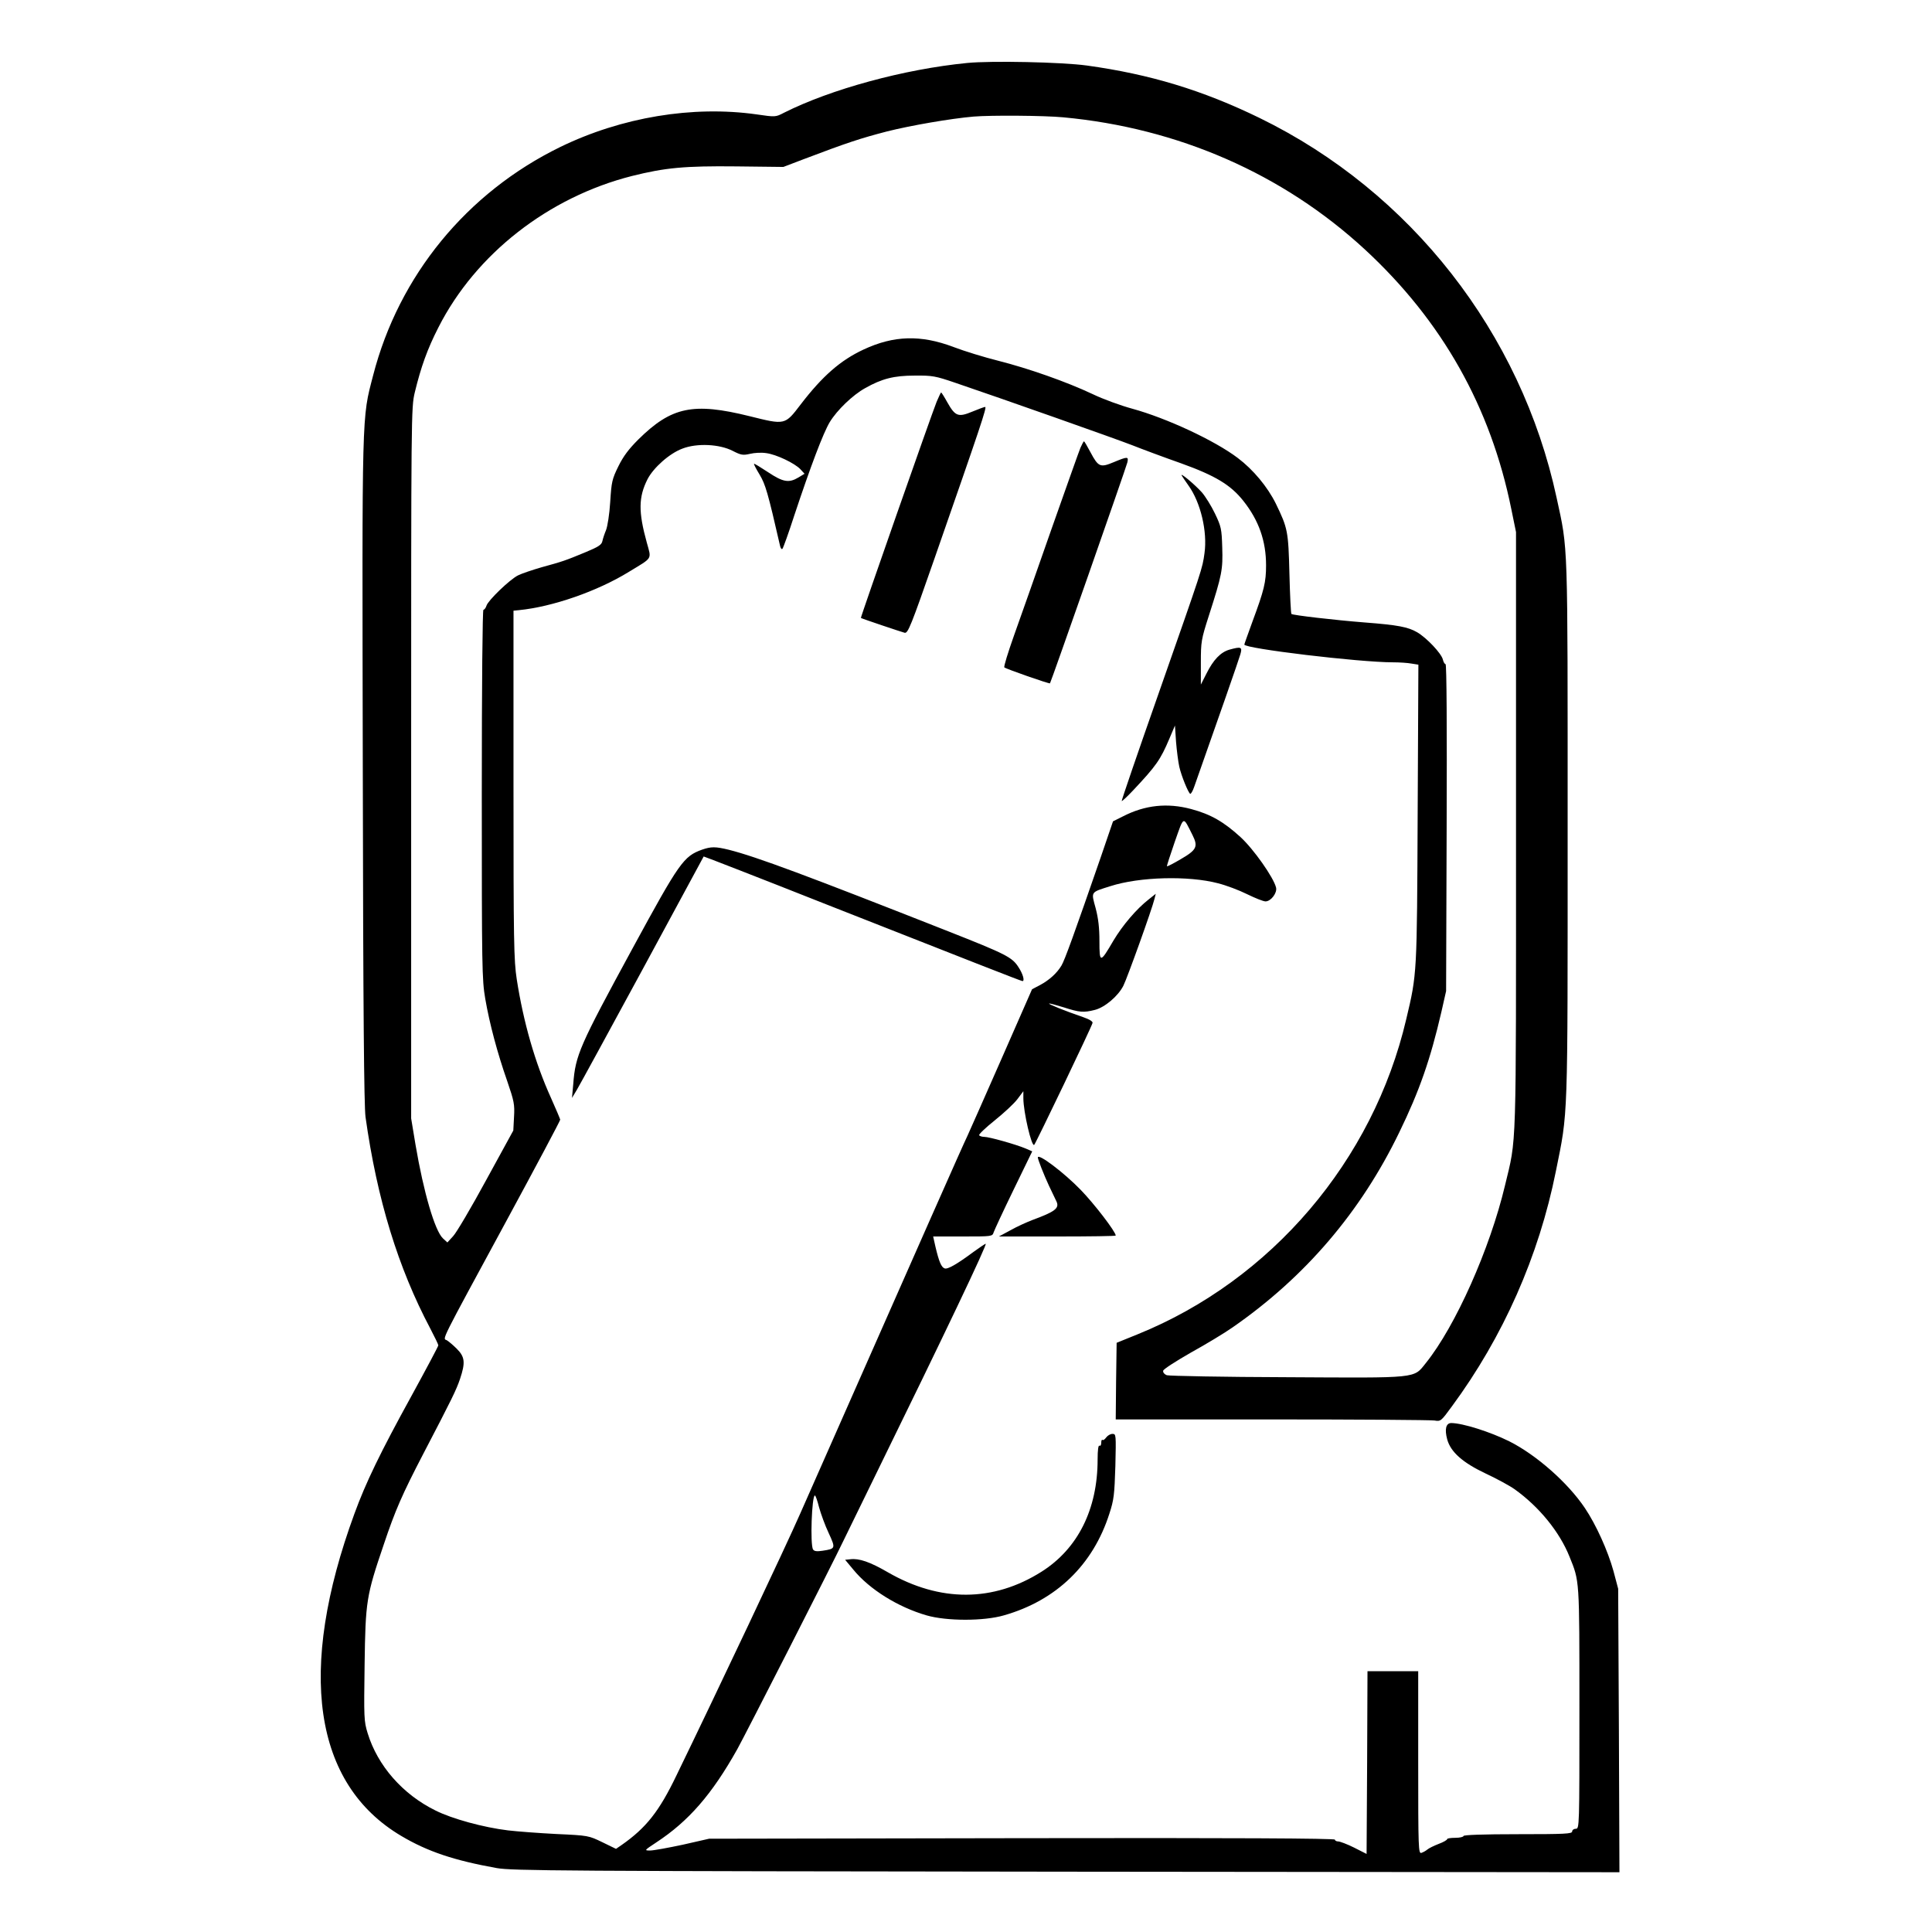 <?xml version="1.0" standalone="no"?>
<!DOCTYPE svg PUBLIC "-//W3C//DTD SVG 20010904//EN"
 "http://www.w3.org/TR/2001/REC-SVG-20010904/DTD/svg10.dtd">
<svg version="1.0" xmlns="http://www.w3.org/2000/svg"
 width="2048pt" height="2048pt" viewBox="0 0 2048 2048"
 preserveAspectRatio="xMidYMid meet">
<g transform="translate(0,2048) scale(0.192,-0.192)"
fill="#000000" stroke="none">
<path d="M5340 10319 c-348 -34 -754 -145 -1012 -275 -46 -24 -47 -24 -150 -9
-353 50 -746 -15 -1085 -180 -516 -252 -891 -710 -1033 -1261 -63 -243 -61
-168 -57 -2180 2 -1346 7 -1851 15 -1914 64 -456 180 -833 358 -1169 24 -46
44 -87 44 -92 0 -5 -66 -129 -147 -277 -174 -316 -254 -482 -316 -652 -318
-867 -227 -1493 259 -1780 145 -86 292 -135 526 -177 85 -15 347 -17 3146 -20
l3053 -3 -3 782 -4 783 -26 98 c-31 112 -96 256 -158 348 -94 140 -268 293
-417 368 -107 53 -256 100 -320 101 -30 0 -38 -34 -23 -90 19 -70 86 -129 213
-189 60 -28 132 -67 160 -87 134 -96 247 -234 302 -371 56 -139 55 -116 55
-835 0 -661 0 -668 -20 -668 -11 0 -20 -7 -20 -15 0 -13 -40 -15 -300 -15
-193 0 -300 -4 -300 -10 0 -5 -20 -10 -45 -10 -25 0 -45 -3 -45 -7 0 -5 -21
-17 -48 -27 -26 -10 -54 -24 -62 -31 -8 -7 -23 -15 -32 -18 -17 -6 -18 22 -18
498 l0 505 -140 0 -140 0 -2 -504 -3 -505 -69 35 c-38 19 -78 34 -88 34 -10 0
-18 5 -18 10 0 7 -556 10 -1727 8 l-1728 -3 -145 -33 c-80 -17 -161 -32 -180
-32 -34 0 -34 0 34 45 178 117 307 265 447 515 49 89 525 1022 588 1155 16 33
91 186 166 340 393 802 628 1295 617 1295 -4 -1 -34 -21 -67 -45 -93 -69 -144
-98 -160 -91 -18 6 -31 38 -50 118 l-13 58 163 0 c161 0 164 0 171 23 4 12 53
118 110 235 l103 212 -37 16 c-55 23 -201 64 -228 64 -12 0 -25 4 -28 9 -3 5
36 42 86 82 51 41 107 93 125 117 l33 44 0 -38 c0 -77 46 -273 60 -258 10 11
318 653 322 673 2 8 -17 20 -52 32 -99 34 -191 71 -188 75 2 2 39 -8 81 -21
87 -28 109 -30 172 -14 55 14 128 76 157 133 21 41 159 425 172 480 l7 28 -39
-31 c-68 -53 -145 -144 -195 -228 -73 -125 -77 -125 -77 -2 0 73 -6 125 -21
182 -25 92 -30 86 81 121 161 52 432 59 595 16 44 -11 116 -38 160 -60 45 -22
90 -40 102 -40 30 0 66 48 58 77 -14 56 -124 212 -196 278 -92 84 -164 126
-273 155 -131 35 -254 22 -375 -40 l-56 -28 -68 -199 c-144 -416 -199 -569
-217 -598 -26 -43 -68 -80 -118 -107 l-44 -23 -169 -385 c-93 -212 -178 -403
-188 -425 -29 -60 -229 -513 -923 -2085 -78 -178 -461 -988 -683 -1445 -96
-200 -168 -290 -302 -384 l-32 -22 -76 37 c-75 36 -76 37 -253 45 -97 5 -217
14 -267 20 -134 16 -310 64 -401 110 -181 89 -319 247 -374 426 -21 68 -21 85
-17 380 5 350 9 378 106 663 63 188 101 275 218 500 159 305 182 352 203 414
30 90 27 121 -18 166 -20 20 -45 41 -55 47 -24 12 -45 -31 331 663 162 299
295 549 295 555 -1 5 -24 60 -51 120 -88 194 -152 417 -189 655 -16 105 -18
202 -18 1075 l0 960 30 3 c184 18 433 104 608 212 133 81 124 66 98 161 -47
170 -46 251 4 350 33 64 122 143 193 169 80 31 205 25 278 -13 45 -23 56 -25
95 -16 24 6 64 8 89 4 56 -7 158 -56 189 -89 l23 -25 -33 -20 c-53 -32 -85
-27 -169 29 -41 27 -75 48 -77 46 -2 -2 12 -29 31 -60 32 -54 45 -97 113 -394
3 -13 9 -20 13 -15 4 4 34 87 65 183 91 274 160 456 196 516 40 66 127 150
196 188 92 52 159 69 273 69 97 1 114 -2 225 -40 271 -92 877 -306 975 -344
58 -23 179 -68 270 -100 189 -68 274 -119 344 -207 86 -108 126 -222 126 -357
0 -93 -11 -137 -74 -307 -25 -69 -46 -127 -46 -130 0 -22 634 -98 820 -98 36
0 82 -3 103 -7 l38 -6 -4 -821 c-4 -890 -3 -884 -63 -1136 -183 -782 -745
-1441 -1483 -1740 l-116 -47 -3 -212 -2 -211 862 0 c475 0 879 -3 898 -6 34
-6 36 -4 96 78 283 384 480 829 574 1298 68 337 65 250 65 1885 0 1625 3 1539
-61 1834 -196 910 -805 1689 -1639 2096 -316 154 -607 242 -955 290 -139 19
-528 27 -660 14z m530 -300 c635 -59 1213 -312 1666 -730 426 -394 694 -869
808 -1433 l26 -127 0 -1652 c0 -1812 4 -1684 -61 -1956 -83 -349 -273 -776
-437 -980 -69 -86 -35 -82 -764 -78 -354 1 -653 7 -666 11 -13 5 -22 15 -20
25 2 9 71 53 153 100 83 46 186 108 230 139 401 278 708 638 920 1076 112 230
172 403 233 666 l26 115 3 903 c2 549 0 902 -6 902 -5 0 -12 12 -15 26 -9 34
-89 119 -142 150 -50 29 -106 40 -289 54 -165 13 -398 40 -405 47 -3 2 -8 102
-11 221 -6 236 -9 252 -75 388 -46 93 -125 188 -210 252 -128 97 -393 220
-582 272 -63 17 -162 53 -220 81 -144 68 -355 142 -521 184 -76 19 -187 53
-247 76 -180 68 -329 64 -496 -14 -127 -59 -227 -146 -348 -304 -87 -114 -85
-113 -282 -64 -311 77 -431 52 -614 -129 -52 -52 -82 -91 -110 -148 -35 -71
-38 -86 -45 -197 -4 -66 -15 -135 -23 -155 -8 -19 -17 -46 -20 -60 -4 -21 -21
-32 -93 -62 -113 -47 -129 -52 -242 -83 -52 -15 -111 -35 -131 -45 -46 -23
-165 -138 -174 -167 -4 -13 -12 -23 -17 -23 -5 0 -9 -395 -9 -1017 0 -961 1
-1024 19 -1130 24 -139 67 -300 122 -457 37 -108 41 -127 37 -195 l-4 -76
-150 -274 c-82 -151 -164 -290 -182 -309 l-32 -35 -25 23 c-44 42 -106 252
-151 517 l-24 145 0 1961 c0 1932 0 1963 20 2047 34 140 69 239 131 360 206
405 607 718 1068 835 184 46 291 56 576 53 l260 -3 110 42 c245 93 316 116
462 154 131 33 351 71 478 82 95 8 389 6 495 -4z m714 -3963 c32 -64 23 -82
-67 -134 -39 -23 -72 -40 -74 -38 -2 2 18 62 43 135 52 147 44 144 98 37z
m-2062 -3711 c10 -36 33 -100 53 -142 39 -85 39 -87 -33 -98 -32 -5 -47 -3
-53 7 -17 25 -7 298 10 298 4 0 14 -29 23 -65z M5171 8448 c-30 -75 -421
-1191 -418 -1193 8 -5 226 -78 242 -82 18 -3 34 36 164 409 255 732 291 838
280 838 -5 0 -37 -12 -71 -26 -77 -32 -94 -26 -137 50 -17 31 -33 56 -35 56
-2 0 -13 -24 -25 -52z M5965 8194 c-8 -19 -80 -223 -161 -452 -80 -229 -173
-493 -206 -585 -33 -93 -57 -171 -53 -175 8 -8 248 -92 252 -88 5 5 419 1187
427 1219 8 34 2 34 -75 2 -74 -31 -85 -27 -128 54 -18 34 -34 61 -36 61 -3 0
-11 -16 -20 -36z M6525 8040 c5 -8 21 -32 36 -53 68 -94 106 -256 89 -375 -12
-86 -8 -74 -254 -776 -114 -324 -205 -590 -203 -592 2 -2 30 24 63 59 127 135
151 169 200 285 l31 73 6 -90 c4 -49 12 -111 18 -138 12 -52 49 -142 60 -149
4 -2 14 15 22 38 130 368 247 703 255 732 12 41 5 44 -60 26 -49 -14 -89 -56
-127 -132 l-31 -61 0 121 c0 116 2 128 44 259 73 227 78 255 74 378 -3 102 -6
115 -40 186 -20 42 -53 95 -73 118 -42 46 -124 114 -110 91z M3877 5976 c-103
-37 -125 -68 -385 -546 -293 -539 -315 -589 -327 -748 l-7 -77 27 45 c15 25
178 324 363 665 184 341 336 621 337 623 1 1 305 -117 676 -264 777 -306 1077
-424 1084 -424 14 0 2 41 -22 77 -35 55 -69 72 -388 198 -779 307 -1057 411
-1211 450 -74 18 -97 18 -147 1z M5730 4276 c0 -11 34 -97 61 -155 17 -36 36
-76 42 -88 17 -37 -8 -56 -133 -102 -31 -12 -85 -36 -120 -56 l-65 -35 323 0
c177 0 322 2 322 5 0 21 -119 176 -194 253 -91 94 -236 204 -236 178z M6107
2730 c-8 -11 -17 -17 -20 -13 -4 3 -7 -4 -7 -16 0 -12 -4 -19 -10 -16 -6 4
-10 -24 -10 -76 0 -275 -109 -493 -310 -620 -266 -168 -560 -169 -848 -3 -98
57 -159 78 -207 72 l-29 -3 45 -54 c89 -109 246 -207 405 -253 112 -32 315
-32 426 0 289 82 493 279 583 562 25 76 28 105 33 263 4 174 4 177 -16 177
-12 0 -27 -9 -35 -20z"/>
</g>
</svg>
